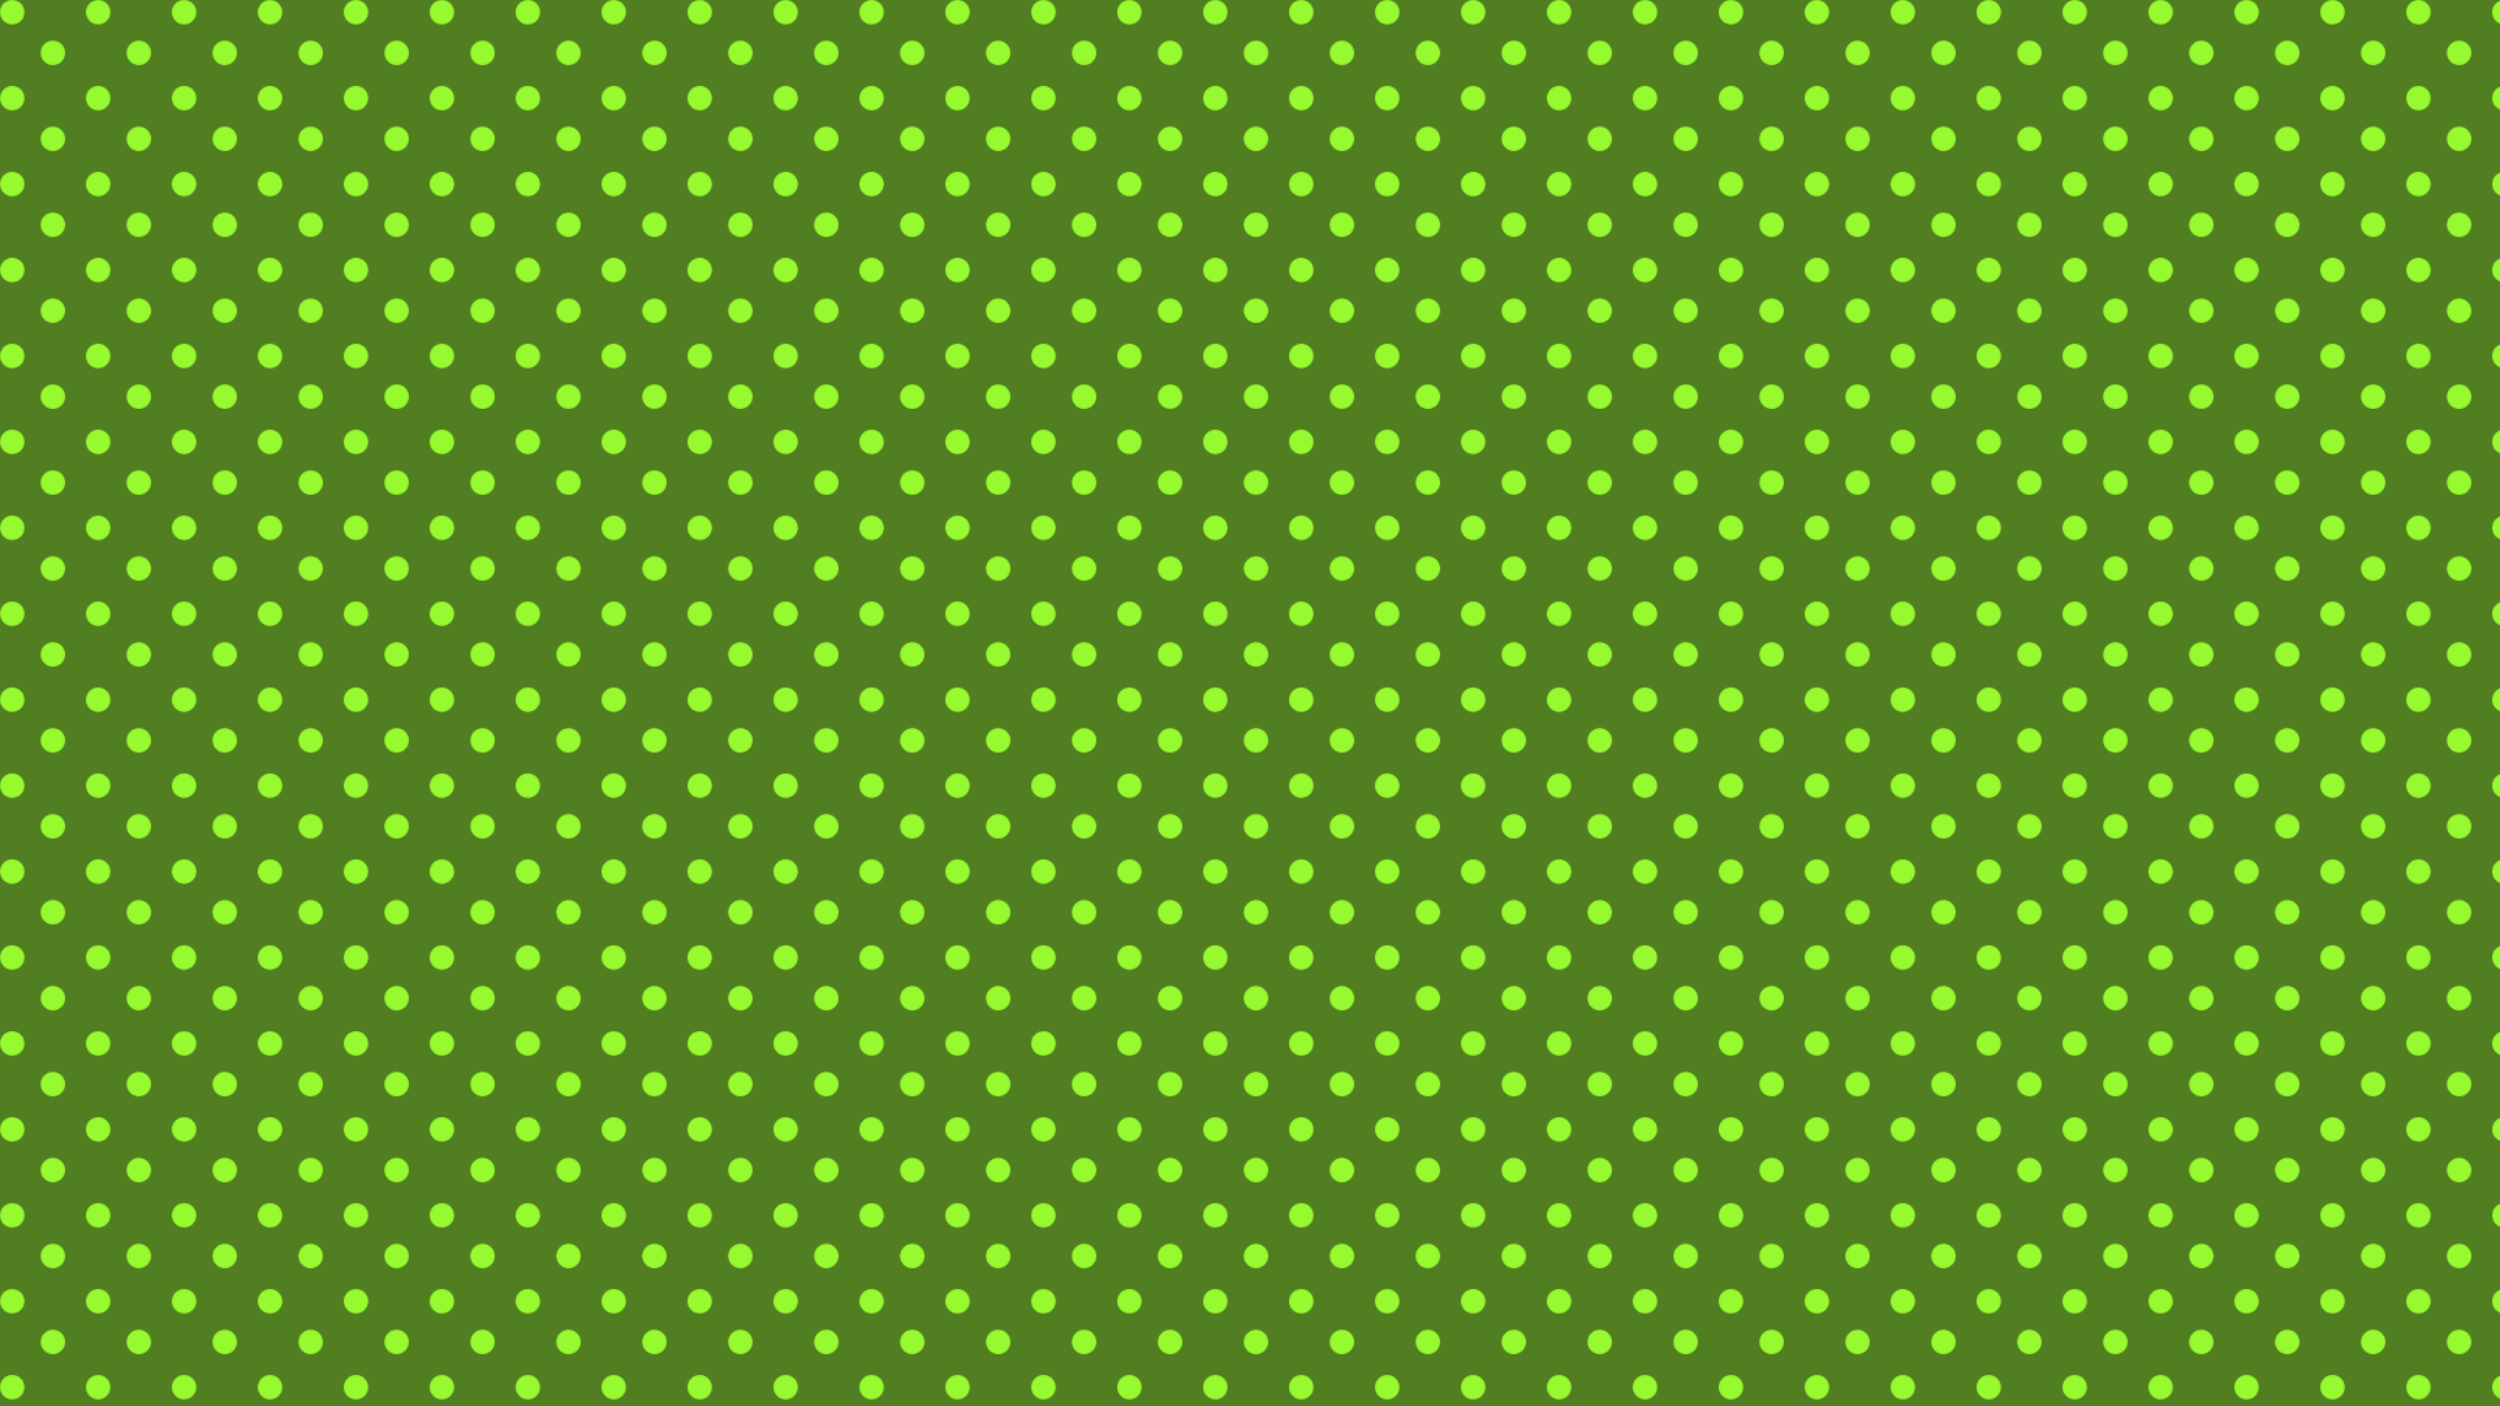 <?xml version="1.0" encoding="utf-8"?>
<!-- Generator: Adobe Illustrator 26.0.0, SVG Export Plug-In . SVG Version: 6.00 Build 0)  -->
<svg version="1.1" xmlns="http://www.w3.org/2000/svg" xmlns:xlink="http://www.w3.org/1999/xlink" x="0px" y="0px"
	 viewBox="0 0 1920 1080" style="enable-background:new 0 0 1920 1080;" xml:space="preserve">
<style type="text/css">
	.st0{fill:none;}
	.st1{fill-rule:evenodd;clip-rule:evenodd;fill:#97F930;}
	.st2{fill-rule:evenodd;clip-rule:evenodd;fill:none;}
	.st3{fill-rule:evenodd;clip-rule:evenodd;fill:#507E20;}
	.st4{fill-rule:evenodd;clip-rule:evenodd;fill:url(#Nueva_muestra_de_motivo_6);}
</style>
<pattern  width="65.52" height="65.52" patternUnits="userSpaceOnUse" id="Nueva_muestra_de_motivo_6" viewBox="0 -65.52 65.52 65.52" style="overflow:visible;">
	<g>
		<rect y="-65.52" class="st0" width="65.52" height="65.52"/>
		<g id="Page-1_00000162346245660895534500000000837684697971570310_">
			<g id="dots_00000096771696455172842290000001994680262543529382_">
				
					<circle id="Oval-377-Copy-9_00000104685810322735484900000012580249311492370091_" class="st1" cx="9.38" cy="-56.15" r="9.38"/>
				
					<circle id="Oval-377-Copy-14_00000109031985629872131180000008386796371565575296_" class="st1" cx="40.62" cy="-24.9" r="9.38"/>
			</g>
		</g>
		<rect x="0.52" y="-65" class="st2" width="65" height="65"/>
	</g>
</pattern>
<g id="Capa_1">
</g>
<g id="Patron">
	<rect class="st3" width="1920" height="1080"/>
	<rect class="st4" width="1920" height="1080"/>
</g>
</svg>
